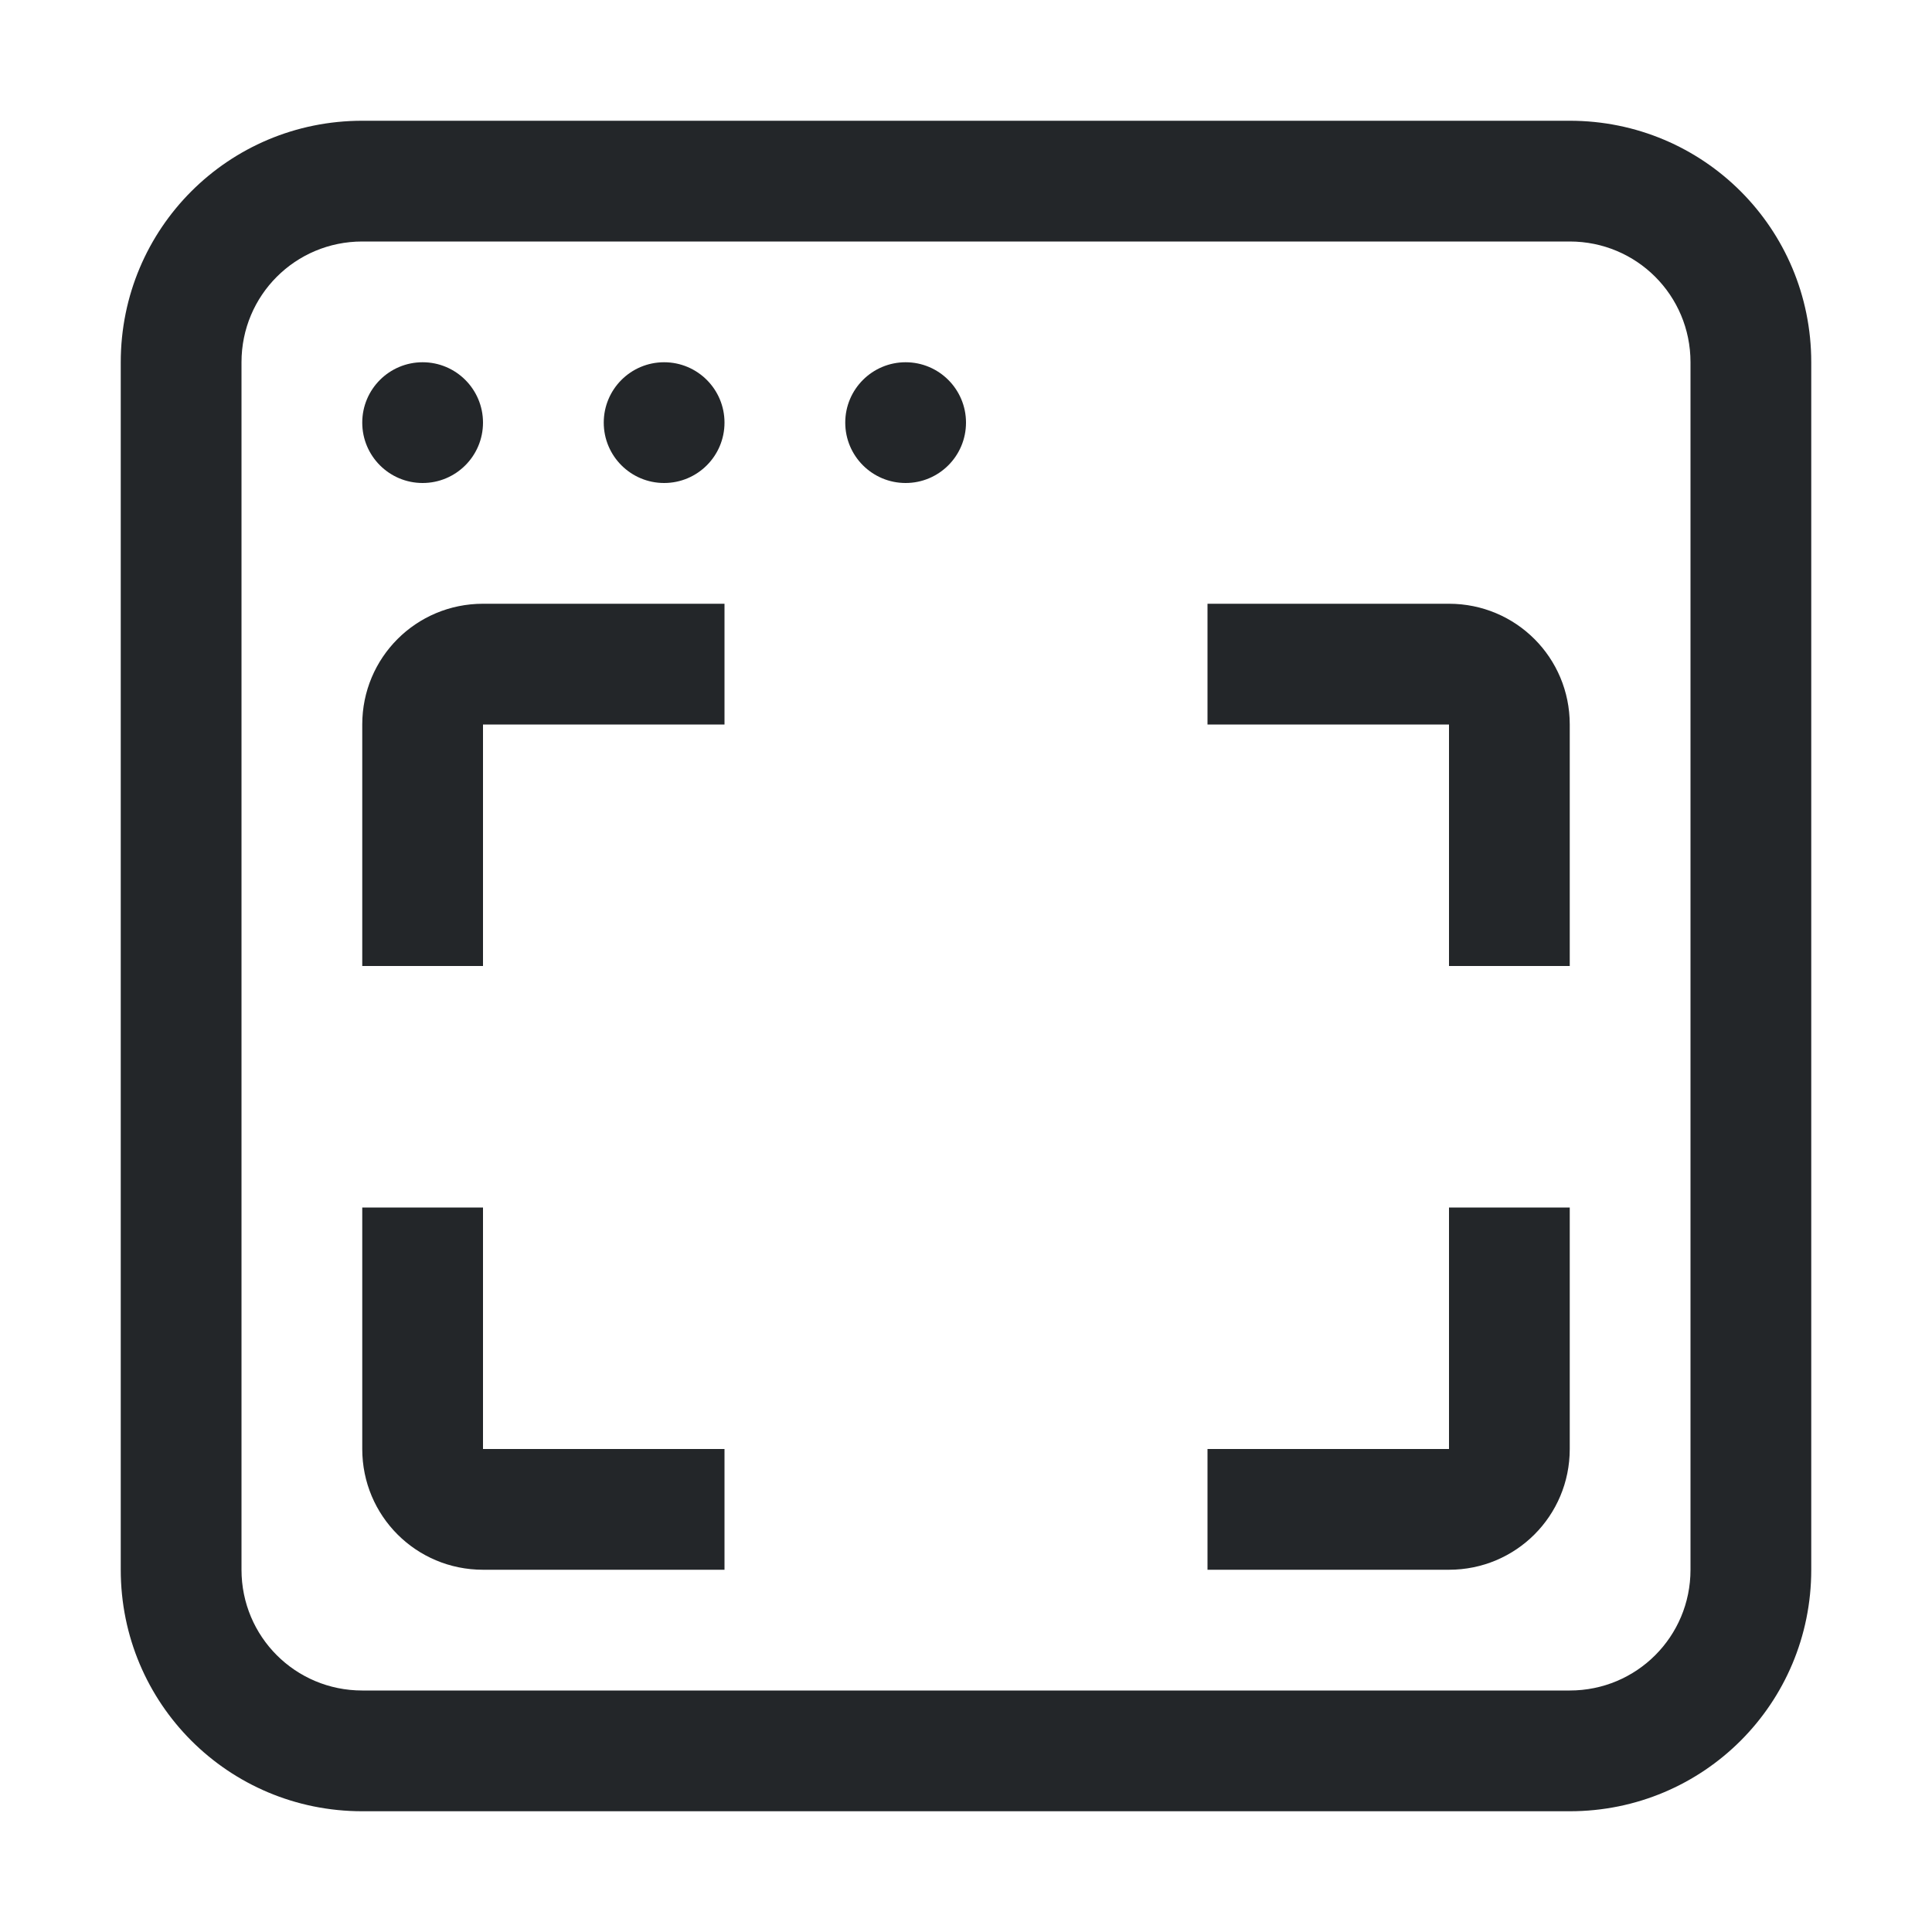 <svg width="16" height="16" version="1.1" xmlns="http://www.w3.org/2000/svg">
 <path d="m3 1c-1.108 0-2 0.892-2 2v10c0 1.108 0.892 2 2 2h10c1.108 0 2-0.892 2-2v-10c0-1.108-0.892-2-2-2zm0 1h10c0.554 0 1 0.446 1 1v10c0 0.554-0.446 1-1 1h-10c-0.554 0-1-0.446-1-1v-10c0-0.554 0.446-1 1-1z" fill="#232629" stroke-linecap="round" stroke-linejoin="round"/>
 <path d="m4 5c-0.554 0-1 0.446-1 1v2h1v-2h2v-1zm6 0v1h2v2h1v-2c0-0.554-0.446-1-1-1zm-7 5v2c0 0.554 0.446 1 1 1h2v-1h-2v-2zm9 0v2h-2v1h2c0.554 0 1-0.446 1-1v-2z" fill="#232629" stroke-linecap="round" stroke-linejoin="round"/>
 <circle cx="3.5" cy="3.5" r=".5" fill="#232629" stroke-linecap="round" stroke-linejoin="round"/>
 <circle cx="5.5" cy="3.5" r=".5" fill="#232629" stroke-linecap="round" stroke-linejoin="round"/>
 <circle cx="7.5" cy="3.5" r=".5" fill="#232629" stroke-linecap="round" stroke-linejoin="round"/>
</svg>
